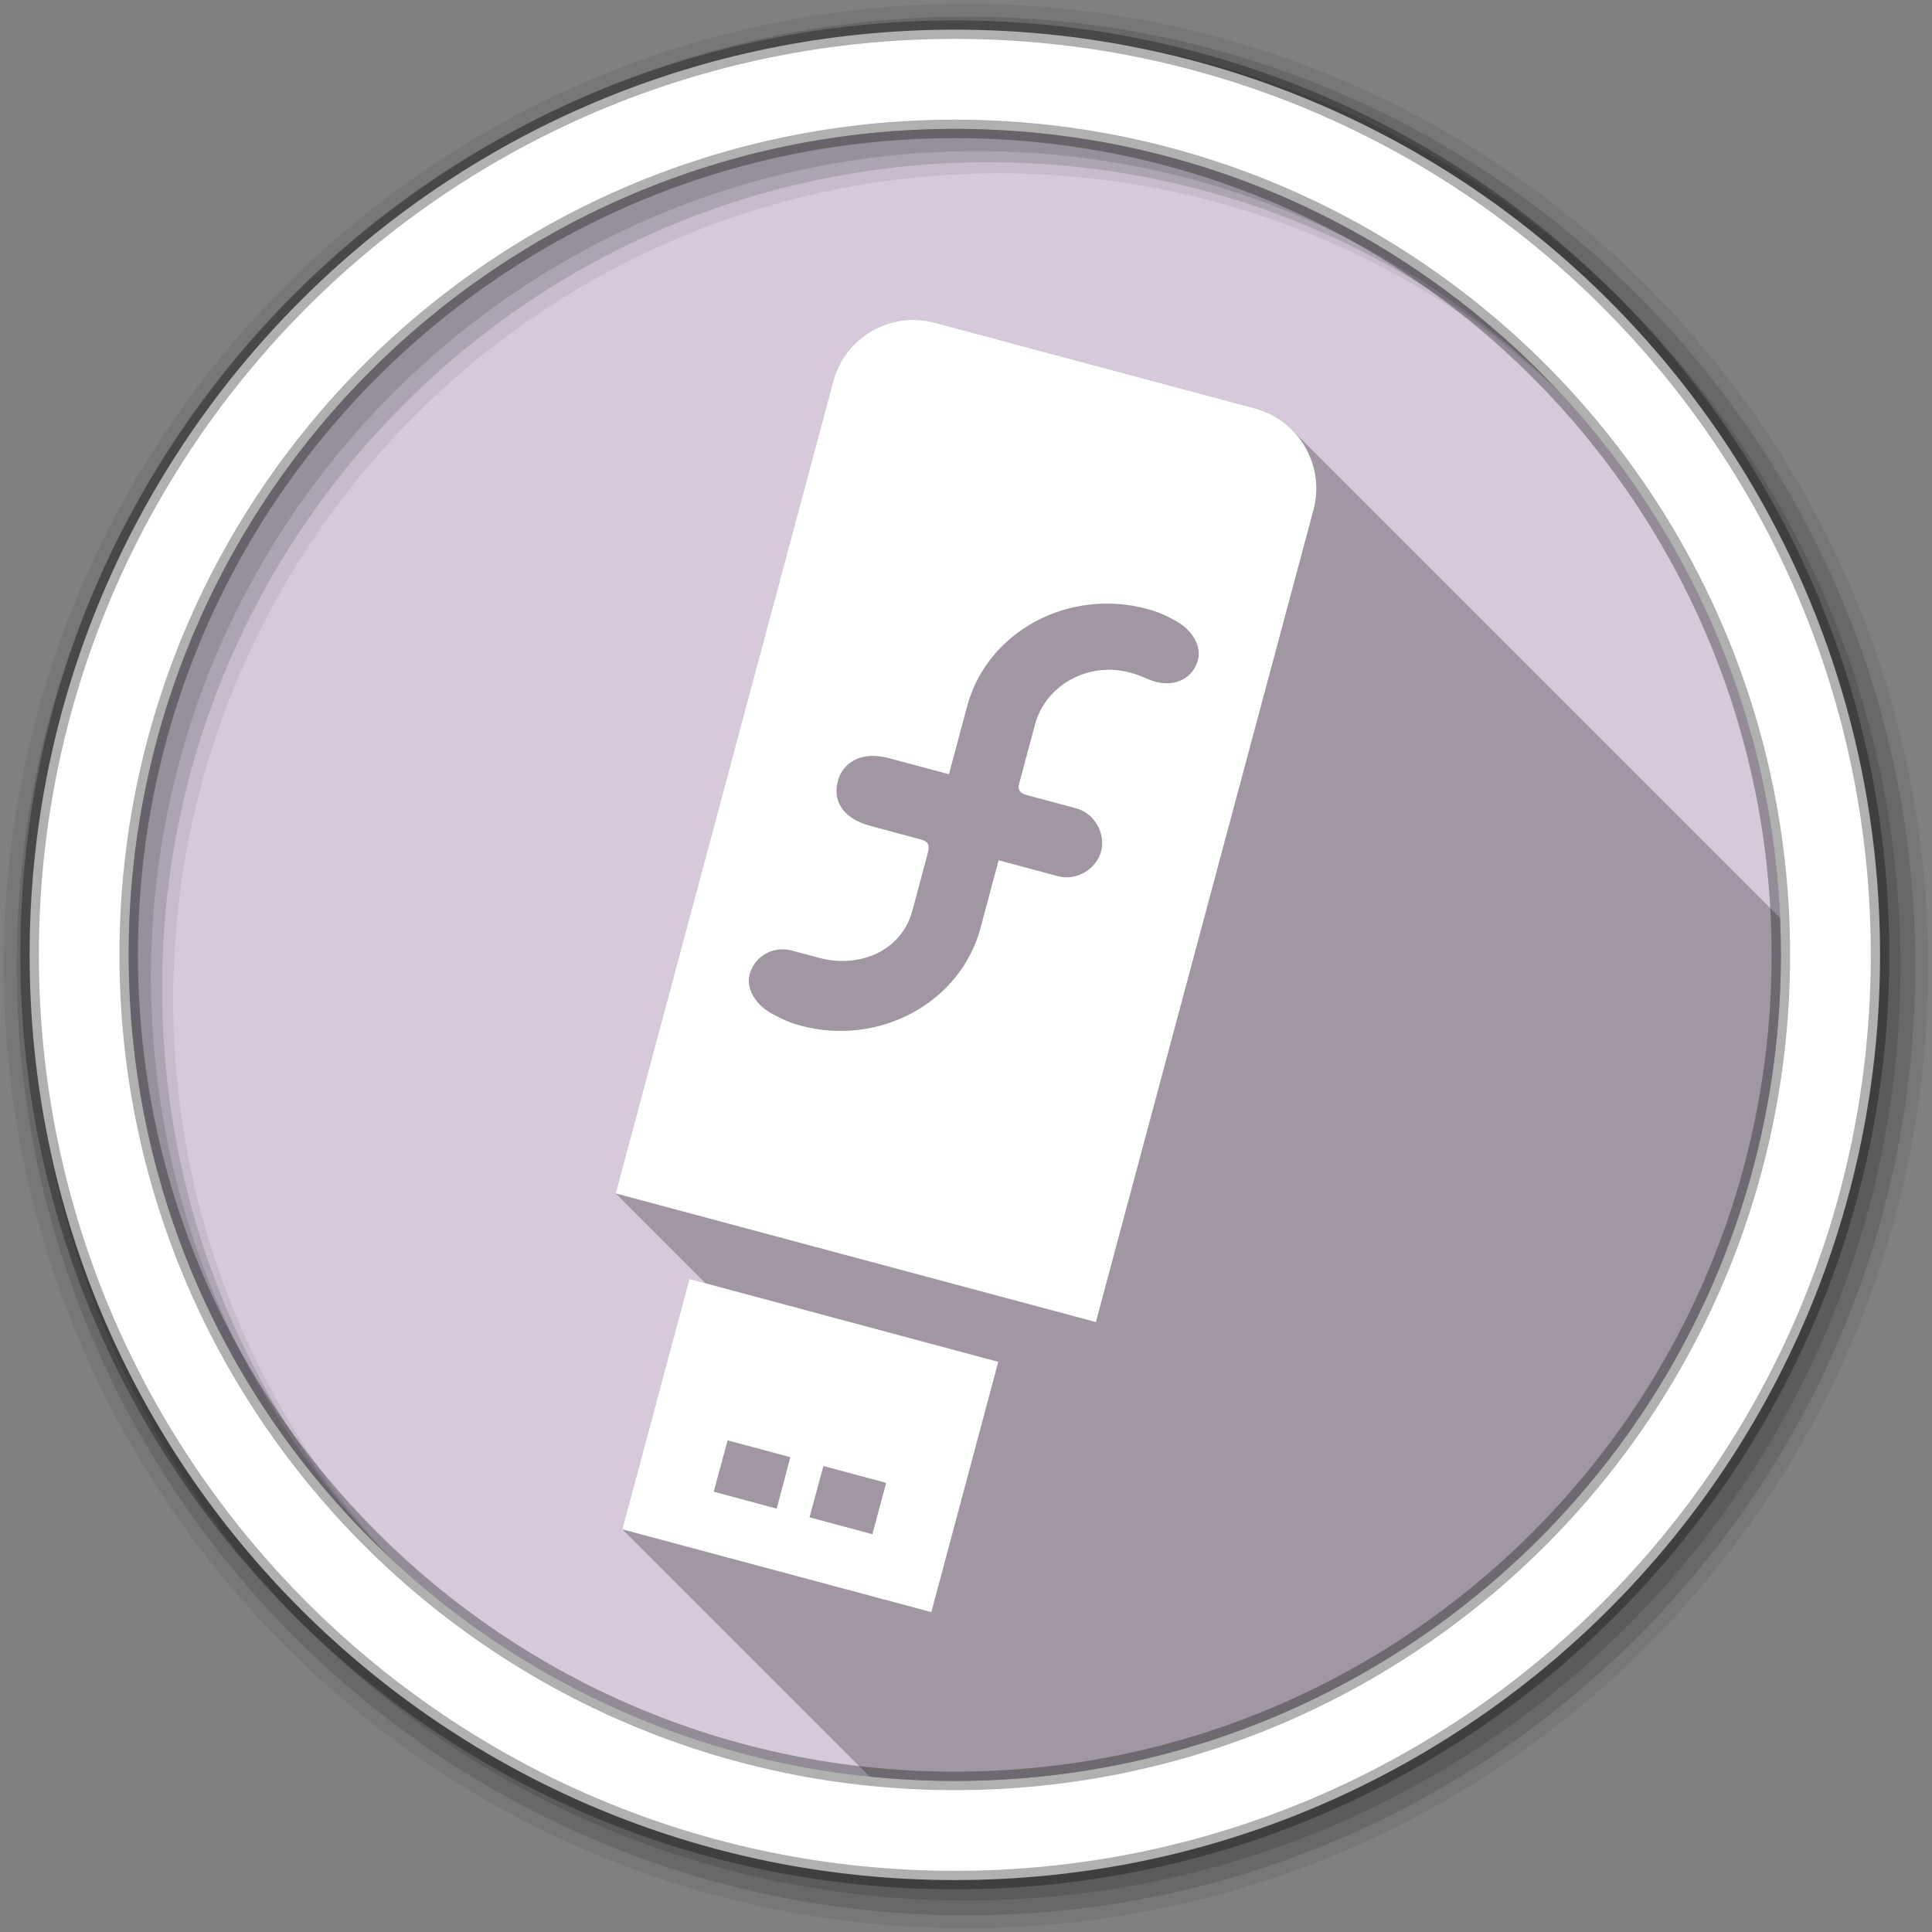 <?xml version="1.0" encoding="UTF-8" standalone="no"?>
<svg
   xmlns:dc="http://purl.org/dc/elements/1.1/"
   xmlns:cc="http://creativecommons.org/ns#"
   xmlns:rdf="http://www.w3.org/1999/02/22-rdf-syntax-ns#"
   xmlns:svg="http://www.w3.org/2000/svg"
   xmlns="http://www.w3.org/2000/svg"
   xmlns:sodipodi="http://sodipodi.sourceforge.net/DTD/sodipodi-0.dtd"
   xmlns:inkscape="http://www.inkscape.org/namespaces/inkscape"
   viewBox="0 0 512 512"
   id="svg2"
   version="1.1"
   inkscape:version="0.91 r13725"
   sodipodi:docname="liveusb-creator.svg">
  <rect x="0" y="0" width="512" height="512" fill="#808080" stroke="none"/>
  <defs
     id="defs24" />
  <sodipodi:namedview
     pagecolor="#ffffff"
     bordercolor="#666666"
     borderopacity="1"
     objecttolerance="10"
     gridtolerance="10"
     guidetolerance="10"
     inkscape:pageopacity="0"
     inkscape:pageshadow="2"
     inkscape:window-width="1680"
     inkscape:window-height="1024"
     id="namedview22"
     showgrid="false"
     inkscape:zoom="0.4609375"
     inkscape:cx="-162.71186"
     inkscape:cy="256"
     inkscape:window-x="0"
     inkscape:window-y="0"
     inkscape:window-maximized="0"
     inkscape:current-layer="svg2" />
  <path
     style="fill:#D5C9DA;fill-rule:evenodd;fill-opacity:1"
     inkscape:connector-curvature="0"
     id="path6"
     d="m 471.95,253.05 c 0,120.9 -98.01,218.91 -218.91,218.91 -120.9,0 -218.91,-98.01 -218.91,-218.91 0,-120.9 98.01,-218.91 218.91,-218.91 120.9,0 218.91,98.01 218.91,218.91" />
  <path
     style="fill-opacity:0.067;fill-rule:evenodd"
     inkscape:connector-curvature="0"
     id="path8"
     d="M 256,1 C 115.17,1 1,115.17 1,256 1,396.83 115.17,511 256,511 396.83,511 511,396.83 511,256 511,115.17 396.83,1 256,1 m 8.827,44.931 c 120.9,0 218.9,98 218.9,218.9 0,120.9 -98,218.9 -218.9,218.9 -120.9,0 -218.93,-98 -218.93,-218.9 0,-120.9 98.03,-218.9 218.93,-218.9" />
  <g
     style="fill-opacity:0.129;fill-rule:evenodd"
     id="g10">
    <path
       inkscape:connector-curvature="0"
       id="path12"
       d="M 256,4.43 C 117.06,4.43 4.43,117.06 4.43,256 4.43,394.94 117.06,507.57 256,507.57 394.94,507.57 507.57,394.94 507.57,256 507.57,117.06 394.94,4.43 256,4.43 m 5.885,38.556 c 120.9,0 218.9,98 218.9,218.9 0,120.9 -98,218.9 -218.9,218.9 -120.9,0 -218.93,-98 -218.93,-218.9 0,-120.9 98.03,-218.9 218.93,-218.9" />
    <path
       inkscape:connector-curvature="0"
       id="path14"
       d="M 256,8.36 C 119.23,8.36 8.36,119.23 8.36,256 8.36,392.77 119.23,503.64 256,503.64 392.77,503.64 503.64,392.77 503.64,256 503.64,119.23 392.77,8.36 256,8.36 m 2.942,31.691 c 120.9,0 218.9,98 218.9,218.9 0,120.9 -98,218.9 -218.9,218.9 -120.9,0 -218.93,-98 -218.93,-218.9 0,-120.9 98.03,-218.9 218.93,-218.9" />
  </g>
  <path
     style="fill:#ffffff;fill-rule:evenodd;stroke:#000000;stroke-width:4.904;stroke-opacity:0.31"
     inkscape:connector-curvature="0"
     id="path16"
     d="M 253.04,7.86 C 117.62,7.86 7.85,117.64 7.85,253.05 c 0,135.42 109.78,245.19 245.19,245.19 135.42,0 245.19,-109.78 245.19,-245.19 C 498.23,117.63 388.45,7.86 253.04,7.86 m 0,26.297 c 120.9,0 218.9,98 218.9,218.9 0,120.9 -98,218.9 -218.9,218.9 -120.9,0 -218.93,-98 -218.93,-218.9 0,-120.9 98.03,-218.9 218.93,-218.9 z" />
  <path
     opacity="0.25"
     d="m242.21 84.78c-9.782-0.093-18.752 6.417-21.385 16.264l-57.668 215.22 23.824 23.824-4.277-1.148-17.777 66.35 65.52 65.52c7.426 0.761 14.961 1.154 22.588 1.154 120.9 0 218.91-98.01 218.91-218.91 0-3.288-0.085-6.556-0.229-9.809l-129.34-129.34c-2.634-2.634-5.971-4.635-9.824-5.674l-84.86-22.705c-1.832-0.491-3.671-0.735-5.482-0.752"
     id="path18" />
  <path
     d="m332.55 108.23l-84.86-22.705c-11.726-3.142-23.748 3.842-26.868 15.512l-57.668 215.22 127.26 34.1 57.668-215.22c3.135-11.7-3.82-23.746-15.534-26.906m-28.63 53.12c3.168 0.849 5.132 1.781 7.851 3.301 3.975 2.194 6.729 6.4 5.695 10.261-1.244 4.644-5.841 7.202-11.187 5.77-2.529-0.678-3.153-1.46-6.879-2.458-11.01-2.95-22.314 3.348-25.1 13.753l-4.23 15.787c-0.396 1.476 0.13 2.429 2.209 2.986l12.949 3.47c4.887 1.31 7.829 6.761 6.585 11.405s-6.482 7.904-11.405 6.585l-15.757-4.222-4.821 17.99c-5.284 19.72-26.768 31.424-47.622 25.836-3.168-0.849-5.123-1.817-7.851-3.301-3.975-2.194-6.722-6.427-5.695-10.261 1.254-4.68 5.986-7.746 11.333-6.313l7.03 1.885c10.972 2.94 21.914-1.996 24.73-12.364l4.125-15.394c0.736-2.745-0.483-3.235-2.031-3.65l-12.949-3.47c-8.443-2.262-10.08-7.404-8.849-12.01 1.254-4.68 5.994-8.03 13.518-6.02l15.908 4.262 4.829-18.02c5.284-19.72 26.76-31.394 47.614-25.806m-121.22 177.58l-17.778 66.35 81.892 21.943 17.739-66.32-81.85-21.965m10.12 42.764l16.632 4.457-3.626 13.652-16.684-4.503 3.678-13.605m25.386 6.802l16.632 4.457-3.648 13.614-16.662-4.465 3.678-13.605"
     fill="#fff"
     id="path20" />
</svg>

